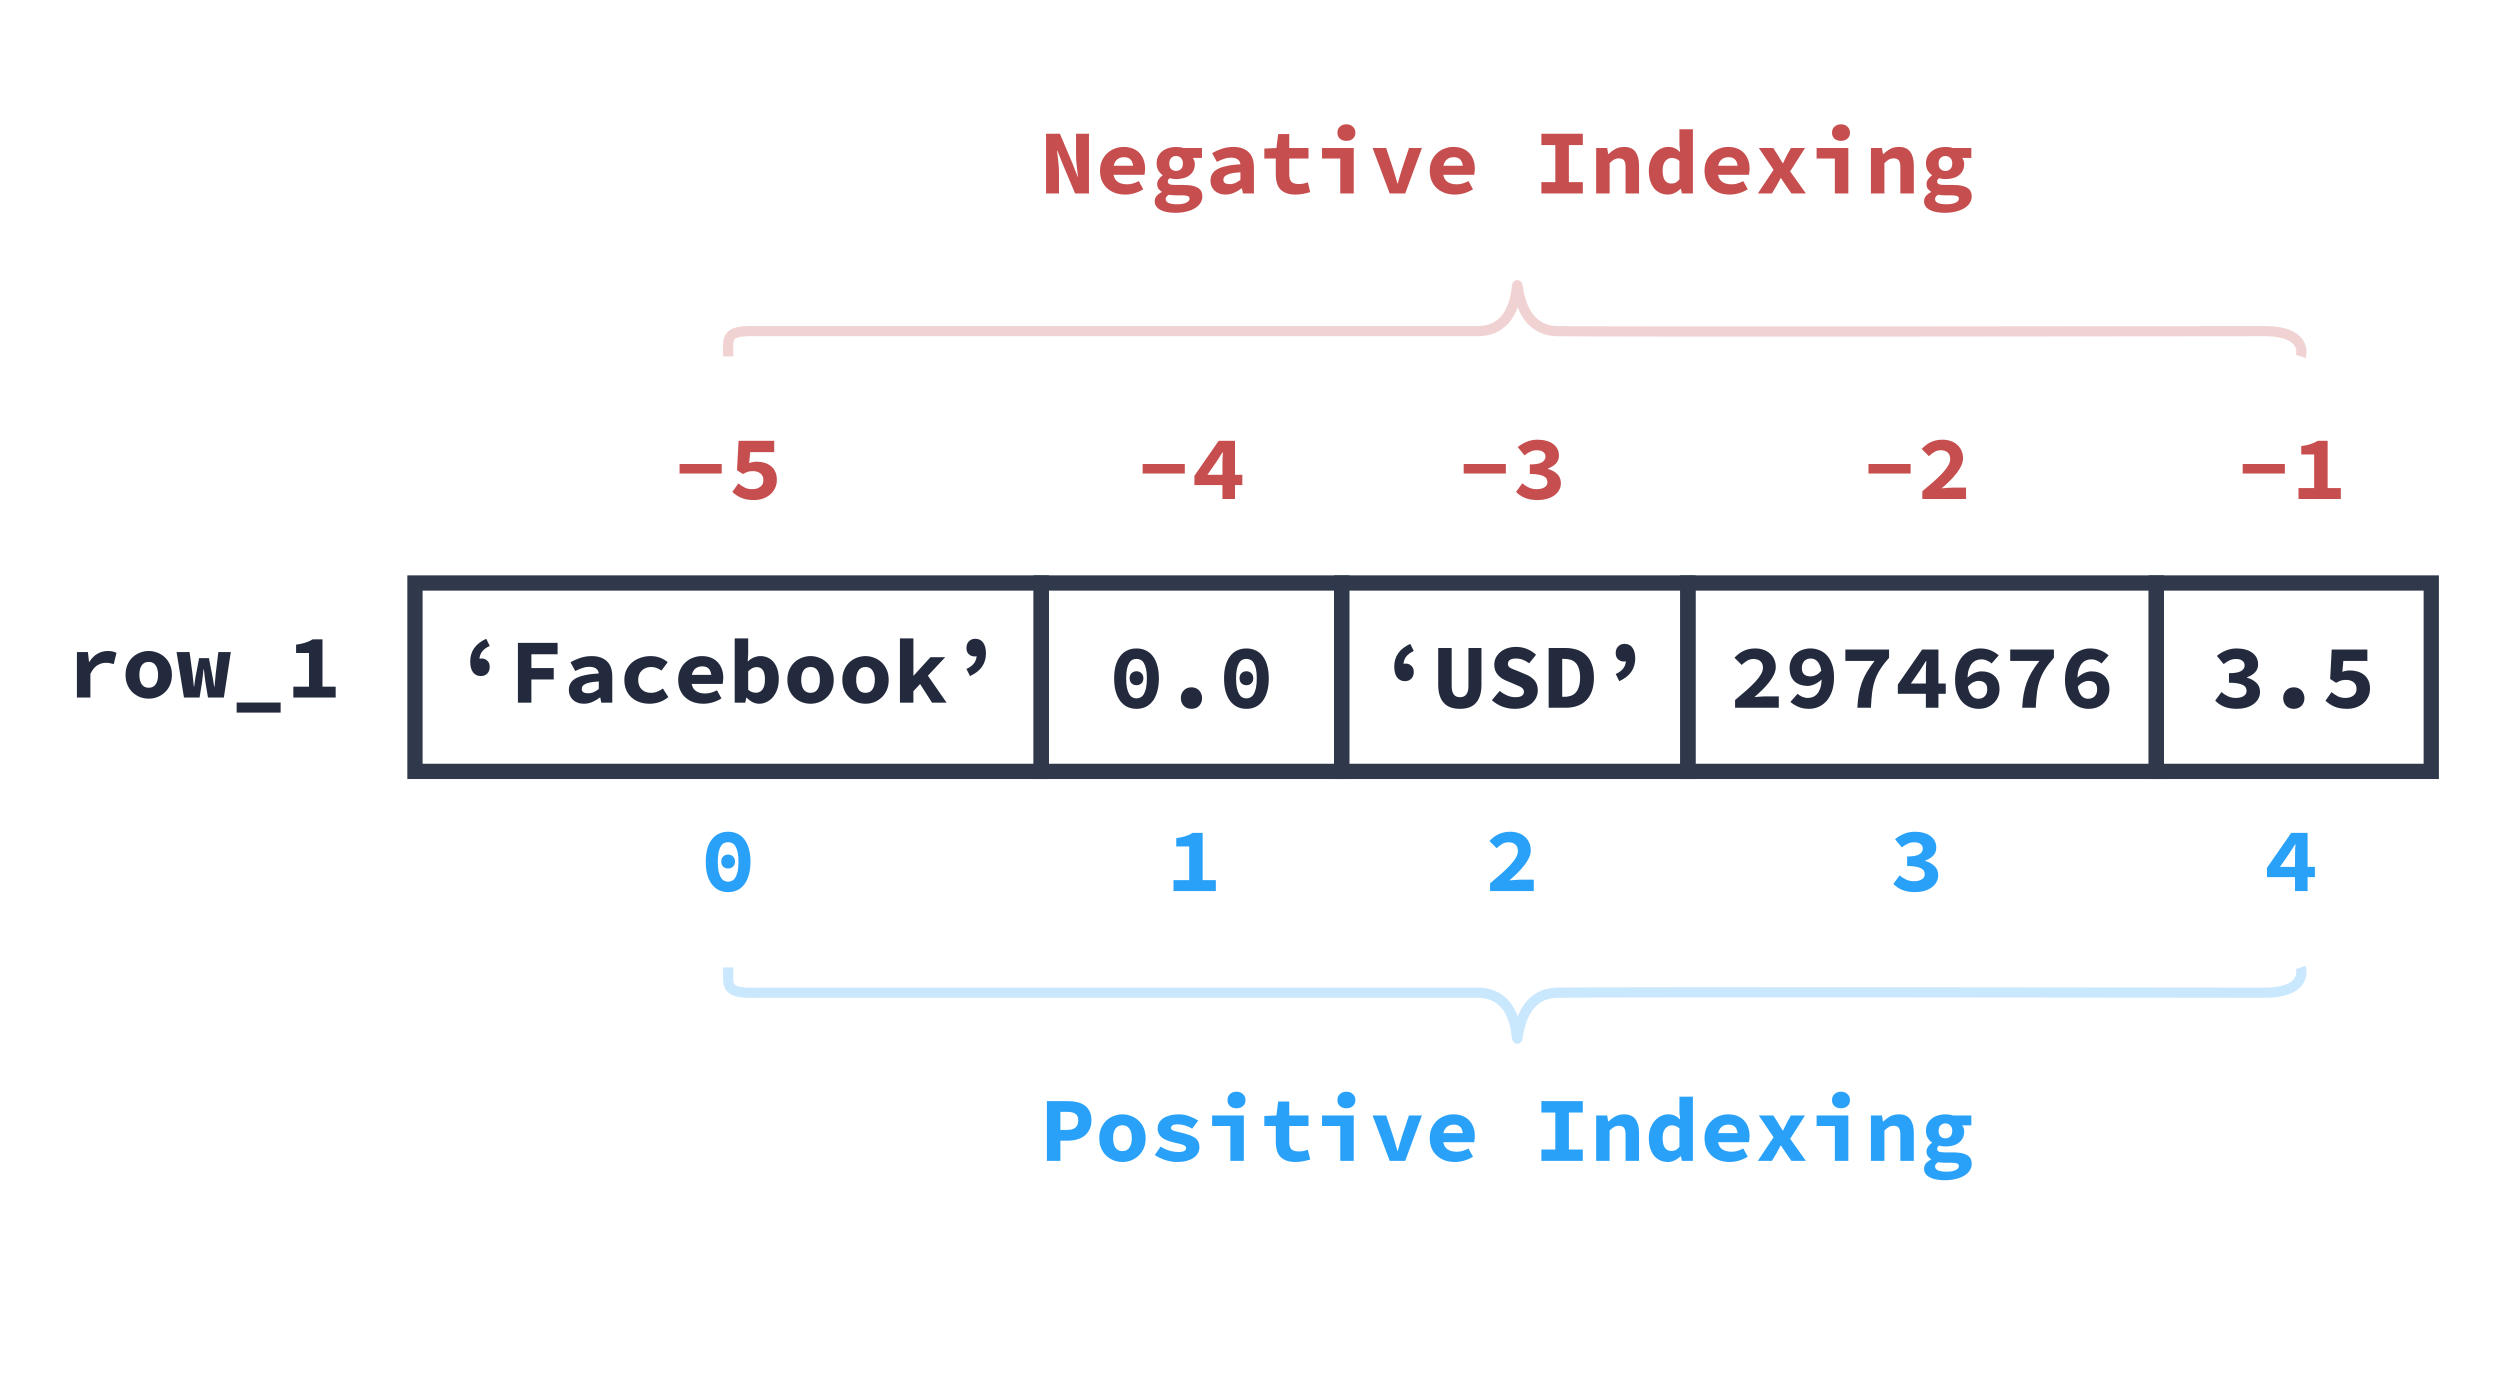 <svg width="491" height="271" viewBox="0 0 491 271" fill="none" xmlns="http://www.w3.org/2000/svg">
<rect width="491" height="271" fill="white"/>
<path d="M15.106 137V128.072H17.266L17.482 130.016H17.536C17.98 129.284 18.514 128.744 19.138 128.396C19.762 128.036 20.434 127.856 21.154 127.856C21.55 127.856 21.868 127.886 22.108 127.946C22.36 128.006 22.618 128.096 22.882 128.216L22.342 130.43C22.066 130.346 21.814 130.286 21.586 130.25C21.37 130.202 21.094 130.178 20.758 130.178C20.206 130.178 19.66 130.34 19.12 130.664C18.592 130.988 18.136 131.552 17.752 132.356V137H15.106ZM29.21 137.216C28.622 137.216 28.052 137.114 27.5 136.91C26.96 136.694 26.474 136.388 26.043 135.992C25.622 135.596 25.287 135.11 25.035 134.534C24.782 133.946 24.657 133.28 24.657 132.536C24.657 131.792 24.782 131.132 25.035 130.556C25.287 129.968 25.622 129.476 26.043 129.08C26.474 128.684 26.96 128.384 27.5 128.18C28.052 127.964 28.622 127.856 29.21 127.856C29.799 127.856 30.363 127.964 30.902 128.18C31.454 128.384 31.941 128.684 32.361 129.08C32.792 129.476 33.135 129.968 33.386 130.556C33.639 131.132 33.764 131.792 33.764 132.536C33.764 133.28 33.639 133.946 33.386 134.534C33.135 135.11 32.792 135.596 32.361 135.992C31.941 136.388 31.454 136.694 30.902 136.91C30.363 137.114 29.799 137.216 29.21 137.216ZM29.21 135.074C29.823 135.074 30.279 134.846 30.578 134.39C30.89 133.934 31.047 133.316 31.047 132.536C31.047 131.756 30.89 131.138 30.578 130.682C30.279 130.226 29.823 129.998 29.21 129.998C28.599 129.998 28.137 130.226 27.825 130.682C27.524 131.138 27.375 131.756 27.375 132.536C27.375 133.316 27.524 133.934 27.825 134.39C28.137 134.846 28.599 135.074 29.21 135.074ZM36.133 137L34.675 128.072H37.231L37.789 132.212C37.849 132.656 37.898 133.094 37.934 133.526C37.969 133.958 38.017 134.402 38.078 134.858H38.132C38.191 134.402 38.252 133.952 38.312 133.508C38.371 133.064 38.45 132.632 38.545 132.212L39.103 129.26H41.029L41.605 132.212C41.702 132.656 41.785 133.094 41.858 133.526C41.929 133.958 41.995 134.402 42.056 134.858H42.127C42.188 134.402 42.23 133.958 42.254 133.526C42.289 133.094 42.331 132.656 42.38 132.212L42.883 128.072H45.331L43.964 137H40.849L40.364 134.102C40.303 133.718 40.249 133.31 40.202 132.878C40.154 132.446 40.099 131.972 40.039 131.456H39.968C39.931 131.84 39.889 132.236 39.842 132.644C39.794 133.052 39.733 133.538 39.661 134.102L39.194 137H36.133ZM46.477 139.952V137.972H55.117V139.952H46.477ZM57.611 137V134.858H60.69V128.252H58.151V126.614C58.535 126.554 58.877 126.494 59.178 126.434C59.489 126.362 59.772 126.284 60.023 126.2C60.276 126.116 60.51 126.026 60.725 125.93C60.953 125.822 61.175 125.702 61.392 125.57H63.336V134.858H65.927V137H57.611Z" fill="#232A3D"/>
<path d="M205.61 228V216.264H209.768C210.404 216.264 210.998 216.33 211.55 216.462C212.114 216.582 212.6 216.792 213.008 217.092C213.428 217.38 213.758 217.77 213.998 218.262C214.238 218.742 214.358 219.336 214.358 220.044C214.358 220.728 214.232 221.322 213.98 221.826C213.74 222.33 213.41 222.744 212.99 223.068C212.57 223.392 212.084 223.632 211.532 223.788C210.98 223.944 210.392 224.022 209.768 224.022H208.256V228H205.61ZM208.256 221.916H209.606C211.046 221.916 211.766 221.292 211.766 220.044C211.766 219.432 211.58 219 211.208 218.748C210.848 218.496 210.314 218.37 209.606 218.37H208.256V221.916ZM220.453 228.216C219.865 228.216 219.295 228.114 218.743 227.91C218.203 227.694 217.717 227.388 217.285 226.992C216.865 226.596 216.529 226.11 216.277 225.534C216.025 224.946 215.899 224.28 215.899 223.536C215.899 222.792 216.025 222.132 216.277 221.556C216.529 220.968 216.865 220.476 217.285 220.08C217.717 219.684 218.203 219.384 218.743 219.18C219.295 218.964 219.865 218.856 220.453 218.856C221.041 218.856 221.605 218.964 222.145 219.18C222.697 219.384 223.183 219.684 223.603 220.08C224.035 220.476 224.377 220.968 224.629 221.556C224.881 222.132 225.007 222.792 225.007 223.536C225.007 224.28 224.881 224.946 224.629 225.534C224.377 226.11 224.035 226.596 223.603 226.992C223.183 227.388 222.697 227.694 222.145 227.91C221.605 228.114 221.041 228.216 220.453 228.216ZM220.453 226.074C221.065 226.074 221.521 225.846 221.821 225.39C222.133 224.934 222.289 224.316 222.289 223.536C222.289 222.756 222.133 222.138 221.821 221.682C221.521 221.226 221.065 220.998 220.453 220.998C219.841 220.998 219.379 221.226 219.067 221.682C218.767 222.138 218.617 222.756 218.617 223.536C218.617 224.316 218.767 224.934 219.067 225.39C219.379 225.846 219.841 226.074 220.453 226.074ZM231.174 228.216C230.37 228.216 229.584 228.084 228.816 227.82C228.048 227.556 227.376 227.232 226.8 226.848L227.934 225.192C228.486 225.54 229.062 225.804 229.662 225.984C230.262 226.164 230.886 226.254 231.534 226.254C232.026 226.254 232.386 226.182 232.614 226.038C232.842 225.894 232.956 225.714 232.956 225.498C232.956 225.378 232.92 225.27 232.848 225.174C232.788 225.078 232.674 224.994 232.506 224.922C232.35 224.838 232.128 224.76 231.84 224.688C231.552 224.616 231.192 224.532 230.76 224.436C229.548 224.172 228.678 223.818 228.15 223.374C227.622 222.918 227.358 222.342 227.358 221.646C227.358 221.238 227.454 220.86 227.646 220.512C227.838 220.164 228.108 219.87 228.456 219.63C228.816 219.39 229.248 219.204 229.752 219.072C230.256 218.928 230.826 218.856 231.462 218.856C232.266 218.856 232.992 218.988 233.64 219.252C234.3 219.504 234.864 219.78 235.332 220.08L234.144 221.664C233.688 221.388 233.214 221.178 232.722 221.034C232.23 220.89 231.732 220.818 231.228 220.818C230.808 220.818 230.496 220.884 230.292 221.016C230.088 221.148 229.986 221.316 229.986 221.52C229.986 221.772 230.142 221.952 230.454 222.06C230.766 222.168 231.3 222.306 232.056 222.474C232.74 222.63 233.31 222.798 233.766 222.978C234.222 223.158 234.582 223.362 234.846 223.59C235.11 223.818 235.296 224.076 235.404 224.364C235.512 224.652 235.566 224.976 235.566 225.336C235.566 225.744 235.47 226.122 235.278 226.47C235.086 226.818 234.804 227.124 234.432 227.388C234.072 227.64 233.616 227.844 233.064 228C232.524 228.144 231.894 228.216 231.174 228.216ZM241.643 228V221.142H238.061V219.072H244.289V228H241.643ZM242.849 217.668C242.333 217.668 241.907 217.524 241.571 217.236C241.247 216.948 241.085 216.558 241.085 216.066C241.085 215.574 241.247 215.178 241.571 214.878C241.907 214.566 242.333 214.41 242.849 214.41C243.365 214.41 243.785 214.566 244.109 214.878C244.445 215.178 244.613 215.574 244.613 216.066C244.613 216.558 244.445 216.948 244.109 217.236C243.785 217.524 243.365 217.668 242.849 217.668ZM254.416 228.216C253.708 228.216 253.108 228.12 252.616 227.928C252.124 227.736 251.722 227.472 251.41 227.136C251.11 226.788 250.894 226.374 250.762 225.894C250.63 225.414 250.564 224.88 250.564 224.292V221.142H248.314V219.18L250.69 219.072L251.032 216.336H253.21V219.072H256.99V221.142H253.21V224.274C253.21 224.958 253.36 225.444 253.66 225.732C253.96 226.008 254.44 226.146 255.1 226.146C255.436 226.146 255.742 226.116 256.018 226.056C256.306 225.996 256.588 225.918 256.864 225.822L257.332 227.73C256.936 227.85 256.498 227.958 256.018 228.054C255.55 228.162 255.016 228.216 254.416 228.216ZM263.229 228V221.142H259.647V219.072H265.875V228H263.229ZM264.435 217.668C263.919 217.668 263.493 217.524 263.157 217.236C262.833 216.948 262.671 216.558 262.671 216.066C262.671 215.574 262.833 215.178 263.157 214.878C263.493 214.566 263.919 214.41 264.435 214.41C264.951 214.41 265.371 214.566 265.695 214.878C266.031 215.178 266.199 215.574 266.199 216.066C266.199 216.558 266.031 216.948 265.695 217.236C265.371 217.524 264.951 217.668 264.435 217.668ZM272.942 228L269.576 219.072H272.24L273.644 223.284C273.788 223.74 273.926 224.196 274.058 224.652C274.19 225.108 274.322 225.57 274.454 226.038H274.526C274.658 225.57 274.784 225.108 274.904 224.652C275.036 224.196 275.174 223.74 275.318 223.284L276.722 219.072H279.26L275.984 228H272.942ZM285.751 228.216C285.055 228.216 284.401 228.114 283.789 227.91C283.189 227.694 282.667 227.388 282.223 226.992C281.779 226.596 281.431 226.11 281.179 225.534C280.927 224.946 280.801 224.28 280.801 223.536C280.801 222.804 280.927 222.15 281.179 221.574C281.443 220.986 281.791 220.494 282.223 220.098C282.655 219.69 283.147 219.384 283.699 219.18C284.263 218.964 284.845 218.856 285.445 218.856C286.129 218.856 286.735 218.964 287.263 219.18C287.791 219.396 288.229 219.696 288.577 220.08C288.937 220.464 289.207 220.92 289.387 221.448C289.567 221.964 289.657 222.528 289.657 223.14C289.657 223.38 289.639 223.614 289.603 223.842C289.579 224.058 289.555 224.22 289.531 224.328H283.447C283.579 224.976 283.873 225.45 284.329 225.75C284.785 226.05 285.379 226.2 286.111 226.2C286.519 226.2 286.903 226.146 287.263 226.038C287.635 225.93 288.019 225.774 288.415 225.57L289.297 227.172C288.781 227.496 288.211 227.754 287.587 227.946C286.963 228.126 286.351 228.216 285.751 228.216ZM285.535 220.872C285.007 220.872 284.563 221.01 284.203 221.286C283.855 221.562 283.615 221.982 283.483 222.546H287.299C287.167 221.43 286.579 220.872 285.535 220.872ZM302.728 228V225.768H305.464V218.496H302.728V216.264H310.864V218.496H308.128V225.768H310.864V228H302.728ZM313.485 228V219.072H315.645L315.843 220.26H315.915C316.299 219.876 316.737 219.546 317.229 219.27C317.733 218.994 318.321 218.856 318.993 218.856C320.001 218.856 320.739 219.18 321.207 219.828C321.675 220.476 321.909 221.364 321.909 222.492V228H319.263V222.834C319.263 222.234 319.167 221.796 318.975 221.52C318.783 221.244 318.441 221.106 317.949 221.106C317.589 221.106 317.271 221.184 316.995 221.34C316.731 221.496 316.443 221.73 316.131 222.042V228H313.485ZM327.59 228.216C327.026 228.216 326.51 228.108 326.042 227.892C325.586 227.676 325.19 227.37 324.854 226.974C324.53 226.566 324.278 226.074 324.098 225.498C323.918 224.922 323.828 224.268 323.828 223.536C323.828 222.804 323.936 222.15 324.152 221.574C324.368 220.998 324.65 220.512 324.998 220.116C325.358 219.708 325.766 219.396 326.222 219.18C326.678 218.964 327.152 218.856 327.644 218.856C328.148 218.856 328.574 218.94 328.922 219.108C329.27 219.264 329.594 219.498 329.894 219.81H329.966L329.84 218.424V215.382H332.486V228H330.326L330.128 227.082H330.074C329.738 227.406 329.354 227.676 328.922 227.892C328.49 228.108 328.046 228.216 327.59 228.216ZM328.274 226.056C328.574 226.056 328.85 225.996 329.102 225.876C329.354 225.744 329.6 225.528 329.84 225.228V221.61C329.6 221.394 329.354 221.244 329.102 221.16C328.862 221.064 328.61 221.016 328.346 221.016C327.854 221.016 327.428 221.22 327.068 221.628C326.72 222.036 326.546 222.66 326.546 223.5C326.546 224.388 326.696 225.036 326.996 225.444C327.296 225.852 327.722 226.056 328.274 226.056ZM339.715 228.216C339.019 228.216 338.365 228.114 337.753 227.91C337.153 227.694 336.631 227.388 336.187 226.992C335.743 226.596 335.395 226.11 335.143 225.534C334.891 224.946 334.765 224.28 334.765 223.536C334.765 222.804 334.891 222.15 335.143 221.574C335.407 220.986 335.755 220.494 336.187 220.098C336.619 219.69 337.111 219.384 337.663 219.18C338.227 218.964 338.809 218.856 339.409 218.856C340.093 218.856 340.699 218.964 341.227 219.18C341.755 219.396 342.193 219.696 342.541 220.08C342.901 220.464 343.171 220.92 343.351 221.448C343.531 221.964 343.621 222.528 343.621 223.14C343.621 223.38 343.603 223.614 343.567 223.842C343.543 224.058 343.519 224.22 343.495 224.328H337.411C337.543 224.976 337.837 225.45 338.293 225.75C338.749 226.05 339.343 226.2 340.075 226.2C340.483 226.2 340.867 226.146 341.227 226.038C341.599 225.93 341.983 225.774 342.379 225.57L343.261 227.172C342.745 227.496 342.175 227.754 341.551 227.946C340.927 228.126 340.315 228.216 339.715 228.216ZM339.499 220.872C338.971 220.872 338.527 221.01 338.167 221.286C337.819 221.562 337.579 221.982 337.447 222.546H341.263C341.131 221.43 340.543 220.872 339.499 220.872ZM345.234 228L348.33 223.356L345.432 219.072H348.276L349.194 220.512C349.326 220.764 349.476 221.022 349.644 221.286C349.812 221.538 349.974 221.79 350.13 222.042H350.202C350.322 221.79 350.442 221.532 350.562 221.268C350.694 221.004 350.82 220.752 350.94 220.512L351.732 219.072H354.504L351.588 223.662L354.684 228H351.84L350.814 226.524C350.646 226.272 350.472 226.014 350.292 225.75C350.124 225.486 349.956 225.228 349.788 224.976H349.716C349.584 225.228 349.446 225.486 349.302 225.75C349.158 226.002 349.02 226.26 348.888 226.524L348.006 228H345.234ZM360.365 228V221.142H356.783V219.072H363.011V228H360.365ZM361.571 217.668C361.055 217.668 360.629 217.524 360.293 217.236C359.969 216.948 359.807 216.558 359.807 216.066C359.807 215.574 359.969 215.178 360.293 214.878C360.629 214.566 361.055 214.41 361.571 214.41C362.087 214.41 362.507 214.566 362.831 214.878C363.167 215.178 363.335 215.574 363.335 216.066C363.335 216.558 363.167 216.948 362.831 217.236C362.507 217.524 362.087 217.668 361.571 217.668ZM367.45 228V219.072H369.61L369.808 220.26H369.88C370.264 219.876 370.702 219.546 371.194 219.27C371.698 218.994 372.286 218.856 372.958 218.856C373.966 218.856 374.704 219.18 375.172 219.828C375.64 220.476 375.874 221.364 375.874 222.492V228H373.228V222.834C373.228 222.234 373.132 221.796 372.94 221.52C372.748 221.244 372.406 221.106 371.914 221.106C371.554 221.106 371.236 221.184 370.96 221.34C370.696 221.496 370.408 221.73 370.096 222.042V228H367.45ZM381.933 231.798C381.357 231.798 380.817 231.75 380.313 231.654C379.821 231.57 379.395 231.432 379.035 231.24C378.675 231.06 378.393 230.826 378.189 230.538C377.985 230.25 377.883 229.908 377.883 229.512C377.883 228.78 378.345 228.186 379.269 227.73V227.658C379.017 227.502 378.801 227.304 378.621 227.064C378.453 226.824 378.369 226.512 378.369 226.128C378.369 225.828 378.465 225.528 378.657 225.228C378.861 224.928 379.119 224.67 379.431 224.454V224.382C379.107 224.166 378.831 223.866 378.603 223.482C378.375 223.086 378.261 222.624 378.261 222.096C378.261 221.556 378.363 221.088 378.567 220.692C378.783 220.284 379.065 219.948 379.413 219.684C379.761 219.408 380.163 219.204 380.619 219.072C381.087 218.928 381.573 218.856 382.077 218.856C382.629 218.856 383.121 218.928 383.553 219.072H387.171V221.016H385.371C385.467 221.148 385.557 221.322 385.641 221.538C385.725 221.742 385.767 221.958 385.767 222.186C385.767 222.702 385.671 223.146 385.479 223.518C385.287 223.89 385.023 224.202 384.687 224.454C384.363 224.694 383.973 224.874 383.517 224.994C383.073 225.114 382.593 225.174 382.077 225.174C381.693 225.174 381.285 225.114 380.853 224.994C380.721 225.09 380.619 225.186 380.547 225.282C380.487 225.378 380.457 225.504 380.457 225.66C380.457 225.9 380.577 226.074 380.817 226.182C381.057 226.278 381.441 226.326 381.969 226.326H383.625C384.801 226.326 385.695 226.5 386.307 226.848C386.931 227.196 387.243 227.772 387.243 228.576C387.243 229.044 387.117 229.476 386.865 229.872C386.613 230.268 386.259 230.604 385.803 230.88C385.347 231.168 384.789 231.39 384.129 231.546C383.469 231.714 382.737 231.798 381.933 231.798ZM382.077 223.572C382.449 223.572 382.767 223.452 383.031 223.212C383.295 222.96 383.427 222.588 383.427 222.096C383.427 221.628 383.295 221.268 383.031 221.016C382.767 220.764 382.449 220.638 382.077 220.638C381.705 220.638 381.387 220.764 381.123 221.016C380.871 221.268 380.745 221.628 380.745 222.096C380.745 222.588 380.871 222.96 381.123 223.212C381.387 223.452 381.705 223.572 382.077 223.572ZM382.311 230.124C383.031 230.124 383.613 230.022 384.057 229.818C384.501 229.614 384.723 229.356 384.723 229.044C384.723 228.756 384.591 228.57 384.327 228.486C384.063 228.402 383.673 228.36 383.157 228.36H382.041C381.717 228.36 381.447 228.348 381.231 228.324C381.027 228.312 380.841 228.282 380.673 228.234C380.445 228.378 380.283 228.516 380.187 228.648C380.091 228.792 380.043 228.948 380.043 229.116C380.043 229.452 380.241 229.704 380.637 229.872C381.045 230.04 381.603 230.124 382.311 230.124Z" fill="#29A1F8"/>
<path d="M205.448 38V26.264H208.166L210.632 32.096L211.64 34.688H211.712C211.652 34.064 211.574 33.374 211.478 32.618C211.382 31.85 211.334 31.118 211.334 30.422V26.264H213.872V38H211.154L208.688 32.15L207.68 29.594H207.608C207.668 30.242 207.746 30.938 207.842 31.682C207.938 32.426 207.986 33.146 207.986 33.842V38H205.448ZM220.993 38.216C220.297 38.216 219.643 38.114 219.031 37.91C218.431 37.694 217.909 37.388 217.465 36.992C217.021 36.596 216.673 36.11 216.421 35.534C216.169 34.946 216.043 34.28 216.043 33.536C216.043 32.804 216.169 32.15 216.421 31.574C216.685 30.986 217.033 30.494 217.465 30.098C217.897 29.69 218.389 29.384 218.941 29.18C219.505 28.964 220.087 28.856 220.687 28.856C221.371 28.856 221.977 28.964 222.505 29.18C223.033 29.396 223.471 29.696 223.819 30.08C224.179 30.464 224.449 30.92 224.629 31.448C224.809 31.964 224.899 32.528 224.899 33.14C224.899 33.38 224.881 33.614 224.845 33.842C224.821 34.058 224.797 34.22 224.773 34.328H218.689C218.821 34.976 219.115 35.45 219.571 35.75C220.027 36.05 220.621 36.2 221.353 36.2C221.761 36.2 222.145 36.146 222.505 36.038C222.877 35.93 223.261 35.774 223.657 35.57L224.539 37.172C224.023 37.496 223.453 37.754 222.829 37.946C222.205 38.126 221.593 38.216 220.993 38.216ZM220.777 30.872C220.249 30.872 219.805 31.01 219.445 31.286C219.097 31.562 218.857 31.982 218.725 32.546H222.541C222.409 31.43 221.821 30.872 220.777 30.872ZM230.832 41.798C230.256 41.798 229.716 41.75 229.212 41.654C228.72 41.57 228.294 41.432 227.934 41.24C227.574 41.06 227.292 40.826 227.088 40.538C226.884 40.25 226.782 39.908 226.782 39.512C226.782 38.78 227.244 38.186 228.168 37.73V37.658C227.916 37.502 227.7 37.304 227.52 37.064C227.352 36.824 227.268 36.512 227.268 36.128C227.268 35.828 227.364 35.528 227.556 35.228C227.76 34.928 228.018 34.67 228.33 34.454V34.382C228.006 34.166 227.73 33.866 227.502 33.482C227.274 33.086 227.16 32.624 227.16 32.096C227.16 31.556 227.262 31.088 227.466 30.692C227.682 30.284 227.964 29.948 228.312 29.684C228.66 29.408 229.062 29.204 229.518 29.072C229.986 28.928 230.472 28.856 230.976 28.856C231.528 28.856 232.02 28.928 232.452 29.072H236.07V31.016H234.27C234.366 31.148 234.456 31.322 234.54 31.538C234.624 31.742 234.666 31.958 234.666 32.186C234.666 32.702 234.57 33.146 234.378 33.518C234.186 33.89 233.922 34.202 233.586 34.454C233.262 34.694 232.872 34.874 232.416 34.994C231.972 35.114 231.492 35.174 230.976 35.174C230.592 35.174 230.184 35.114 229.752 34.994C229.62 35.09 229.518 35.186 229.446 35.282C229.386 35.378 229.356 35.504 229.356 35.66C229.356 35.9 229.476 36.074 229.716 36.182C229.956 36.278 230.34 36.326 230.868 36.326H232.524C233.7 36.326 234.594 36.5 235.206 36.848C235.83 37.196 236.142 37.772 236.142 38.576C236.142 39.044 236.016 39.476 235.764 39.872C235.512 40.268 235.158 40.604 234.702 40.88C234.246 41.168 233.688 41.39 233.028 41.546C232.368 41.714 231.636 41.798 230.832 41.798ZM230.976 33.572C231.348 33.572 231.666 33.452 231.93 33.212C232.194 32.96 232.326 32.588 232.326 32.096C232.326 31.628 232.194 31.268 231.93 31.016C231.666 30.764 231.348 30.638 230.976 30.638C230.604 30.638 230.286 30.764 230.022 31.016C229.77 31.268 229.644 31.628 229.644 32.096C229.644 32.588 229.77 32.96 230.022 33.212C230.286 33.452 230.604 33.572 230.976 33.572ZM231.21 40.124C231.93 40.124 232.512 40.022 232.956 39.818C233.4 39.614 233.622 39.356 233.622 39.044C233.622 38.756 233.49 38.57 233.226 38.486C232.962 38.402 232.572 38.36 232.056 38.36H230.94C230.616 38.36 230.346 38.348 230.13 38.324C229.926 38.312 229.74 38.282 229.572 38.234C229.344 38.378 229.182 38.516 229.086 38.648C228.99 38.792 228.942 38.948 228.942 39.116C228.942 39.452 229.14 39.704 229.536 39.872C229.944 40.04 230.502 40.124 231.21 40.124ZM240.671 38.216C240.215 38.216 239.807 38.144 239.447 38C239.087 37.868 238.781 37.682 238.529 37.442C238.277 37.19 238.079 36.902 237.935 36.578C237.803 36.254 237.737 35.9 237.737 35.516C237.737 35.012 237.845 34.574 238.061 34.202C238.277 33.818 238.619 33.494 239.087 33.23C239.567 32.966 240.179 32.756 240.923 32.6C241.667 32.432 242.567 32.318 243.623 32.258C243.575 31.85 243.395 31.532 243.083 31.304C242.783 31.076 242.327 30.962 241.715 30.962C241.283 30.962 240.845 31.04 240.401 31.196C239.969 31.34 239.501 31.538 238.997 31.79L238.061 30.062C238.673 29.714 239.327 29.426 240.023 29.198C240.731 28.97 241.469 28.856 242.237 28.856C243.485 28.856 244.469 29.186 245.189 29.846C245.909 30.506 246.269 31.52 246.269 32.888V38H244.109L243.911 36.992H243.839C243.383 37.34 242.885 37.634 242.345 37.874C241.805 38.102 241.247 38.216 240.671 38.216ZM241.517 36.164C241.913 36.164 242.285 36.086 242.633 35.93C242.981 35.762 243.311 35.558 243.623 35.318V33.842C242.963 33.878 242.417 33.938 241.985 34.022C241.553 34.106 241.211 34.214 240.959 34.346C240.707 34.466 240.527 34.61 240.419 34.778C240.323 34.946 240.275 35.126 240.275 35.318C240.275 35.606 240.383 35.822 240.599 35.966C240.827 36.098 241.133 36.164 241.517 36.164ZM254.416 38.216C253.708 38.216 253.108 38.12 252.616 37.928C252.124 37.736 251.722 37.472 251.41 37.136C251.11 36.788 250.894 36.374 250.762 35.894C250.63 35.414 250.564 34.88 250.564 34.292V31.142H248.314V29.18L250.69 29.072L251.032 26.336H253.21V29.072H256.99V31.142H253.21V34.274C253.21 34.958 253.36 35.444 253.66 35.732C253.96 36.008 254.44 36.146 255.1 36.146C255.436 36.146 255.742 36.116 256.018 36.056C256.306 35.996 256.588 35.918 256.864 35.822L257.332 37.73C256.936 37.85 256.498 37.958 256.018 38.054C255.55 38.162 255.016 38.216 254.416 38.216ZM263.229 38V31.142H259.647V29.072H265.875V38H263.229ZM264.435 27.668C263.919 27.668 263.493 27.524 263.157 27.236C262.833 26.948 262.671 26.558 262.671 26.066C262.671 25.574 262.833 25.178 263.157 24.878C263.493 24.566 263.919 24.41 264.435 24.41C264.951 24.41 265.371 24.566 265.695 24.878C266.031 25.178 266.199 25.574 266.199 26.066C266.199 26.558 266.031 26.948 265.695 27.236C265.371 27.524 264.951 27.668 264.435 27.668ZM272.942 38L269.576 29.072H272.24L273.644 33.284C273.788 33.74 273.926 34.196 274.058 34.652C274.19 35.108 274.322 35.57 274.454 36.038H274.526C274.658 35.57 274.784 35.108 274.904 34.652C275.036 34.196 275.174 33.74 275.318 33.284L276.722 29.072H279.26L275.984 38H272.942ZM285.751 38.216C285.055 38.216 284.401 38.114 283.789 37.91C283.189 37.694 282.667 37.388 282.223 36.992C281.779 36.596 281.431 36.11 281.179 35.534C280.927 34.946 280.801 34.28 280.801 33.536C280.801 32.804 280.927 32.15 281.179 31.574C281.443 30.986 281.791 30.494 282.223 30.098C282.655 29.69 283.147 29.384 283.699 29.18C284.263 28.964 284.845 28.856 285.445 28.856C286.129 28.856 286.735 28.964 287.263 29.18C287.791 29.396 288.229 29.696 288.577 30.08C288.937 30.464 289.207 30.92 289.387 31.448C289.567 31.964 289.657 32.528 289.657 33.14C289.657 33.38 289.639 33.614 289.603 33.842C289.579 34.058 289.555 34.22 289.531 34.328H283.447C283.579 34.976 283.873 35.45 284.329 35.75C284.785 36.05 285.379 36.2 286.111 36.2C286.519 36.2 286.903 36.146 287.263 36.038C287.635 35.93 288.019 35.774 288.415 35.57L289.297 37.172C288.781 37.496 288.211 37.754 287.587 37.946C286.963 38.126 286.351 38.216 285.751 38.216ZM285.535 30.872C285.007 30.872 284.563 31.01 284.203 31.286C283.855 31.562 283.615 31.982 283.483 32.546H287.299C287.167 31.43 286.579 30.872 285.535 30.872ZM302.728 38V35.768H305.464V28.496H302.728V26.264H310.864V28.496H308.128V35.768H310.864V38H302.728ZM313.485 38V29.072H315.645L315.843 30.26H315.915C316.299 29.876 316.737 29.546 317.229 29.27C317.733 28.994 318.321 28.856 318.993 28.856C320.001 28.856 320.739 29.18 321.207 29.828C321.675 30.476 321.909 31.364 321.909 32.492V38H319.263V32.834C319.263 32.234 319.167 31.796 318.975 31.52C318.783 31.244 318.441 31.106 317.949 31.106C317.589 31.106 317.271 31.184 316.995 31.34C316.731 31.496 316.443 31.73 316.131 32.042V38H313.485ZM327.59 38.216C327.026 38.216 326.51 38.108 326.042 37.892C325.586 37.676 325.19 37.37 324.854 36.974C324.53 36.566 324.278 36.074 324.098 35.498C323.918 34.922 323.828 34.268 323.828 33.536C323.828 32.804 323.936 32.15 324.152 31.574C324.368 30.998 324.65 30.512 324.998 30.116C325.358 29.708 325.766 29.396 326.222 29.18C326.678 28.964 327.152 28.856 327.644 28.856C328.148 28.856 328.574 28.94 328.922 29.108C329.27 29.264 329.594 29.498 329.894 29.81H329.966L329.84 28.424V25.382H332.486V38H330.326L330.128 37.082H330.074C329.738 37.406 329.354 37.676 328.922 37.892C328.49 38.108 328.046 38.216 327.59 38.216ZM328.274 36.056C328.574 36.056 328.85 35.996 329.102 35.876C329.354 35.744 329.6 35.528 329.84 35.228V31.61C329.6 31.394 329.354 31.244 329.102 31.16C328.862 31.064 328.61 31.016 328.346 31.016C327.854 31.016 327.428 31.22 327.068 31.628C326.72 32.036 326.546 32.66 326.546 33.5C326.546 34.388 326.696 35.036 326.996 35.444C327.296 35.852 327.722 36.056 328.274 36.056ZM339.715 38.216C339.019 38.216 338.365 38.114 337.753 37.91C337.153 37.694 336.631 37.388 336.187 36.992C335.743 36.596 335.395 36.11 335.143 35.534C334.891 34.946 334.765 34.28 334.765 33.536C334.765 32.804 334.891 32.15 335.143 31.574C335.407 30.986 335.755 30.494 336.187 30.098C336.619 29.69 337.111 29.384 337.663 29.18C338.227 28.964 338.809 28.856 339.409 28.856C340.093 28.856 340.699 28.964 341.227 29.18C341.755 29.396 342.193 29.696 342.541 30.08C342.901 30.464 343.171 30.92 343.351 31.448C343.531 31.964 343.621 32.528 343.621 33.14C343.621 33.38 343.603 33.614 343.567 33.842C343.543 34.058 343.519 34.22 343.495 34.328H337.411C337.543 34.976 337.837 35.45 338.293 35.75C338.749 36.05 339.343 36.2 340.075 36.2C340.483 36.2 340.867 36.146 341.227 36.038C341.599 35.93 341.983 35.774 342.379 35.57L343.261 37.172C342.745 37.496 342.175 37.754 341.551 37.946C340.927 38.126 340.315 38.216 339.715 38.216ZM339.499 30.872C338.971 30.872 338.527 31.01 338.167 31.286C337.819 31.562 337.579 31.982 337.447 32.546H341.263C341.131 31.43 340.543 30.872 339.499 30.872ZM345.234 38L348.33 33.356L345.432 29.072H348.276L349.194 30.512C349.326 30.764 349.476 31.022 349.644 31.286C349.812 31.538 349.974 31.79 350.13 32.042H350.202C350.322 31.79 350.442 31.532 350.562 31.268C350.694 31.004 350.82 30.752 350.94 30.512L351.732 29.072H354.504L351.588 33.662L354.684 38H351.84L350.814 36.524C350.646 36.272 350.472 36.014 350.292 35.75C350.124 35.486 349.956 35.228 349.788 34.976H349.716C349.584 35.228 349.446 35.486 349.302 35.75C349.158 36.002 349.02 36.26 348.888 36.524L348.006 38H345.234ZM360.365 38V31.142H356.783V29.072H363.011V38H360.365ZM361.571 27.668C361.055 27.668 360.629 27.524 360.293 27.236C359.969 26.948 359.807 26.558 359.807 26.066C359.807 25.574 359.969 25.178 360.293 24.878C360.629 24.566 361.055 24.41 361.571 24.41C362.087 24.41 362.507 24.566 362.831 24.878C363.167 25.178 363.335 25.574 363.335 26.066C363.335 26.558 363.167 26.948 362.831 27.236C362.507 27.524 362.087 27.668 361.571 27.668ZM367.45 38V29.072H369.61L369.808 30.26H369.88C370.264 29.876 370.702 29.546 371.194 29.27C371.698 28.994 372.286 28.856 372.958 28.856C373.966 28.856 374.704 29.18 375.172 29.828C375.64 30.476 375.874 31.364 375.874 32.492V38H373.228V32.834C373.228 32.234 373.132 31.796 372.94 31.52C372.748 31.244 372.406 31.106 371.914 31.106C371.554 31.106 371.236 31.184 370.96 31.34C370.696 31.496 370.408 31.73 370.096 32.042V38H367.45ZM381.933 41.798C381.357 41.798 380.817 41.75 380.313 41.654C379.821 41.57 379.395 41.432 379.035 41.24C378.675 41.06 378.393 40.826 378.189 40.538C377.985 40.25 377.883 39.908 377.883 39.512C377.883 38.78 378.345 38.186 379.269 37.73V37.658C379.017 37.502 378.801 37.304 378.621 37.064C378.453 36.824 378.369 36.512 378.369 36.128C378.369 35.828 378.465 35.528 378.657 35.228C378.861 34.928 379.119 34.67 379.431 34.454V34.382C379.107 34.166 378.831 33.866 378.603 33.482C378.375 33.086 378.261 32.624 378.261 32.096C378.261 31.556 378.363 31.088 378.567 30.692C378.783 30.284 379.065 29.948 379.413 29.684C379.761 29.408 380.163 29.204 380.619 29.072C381.087 28.928 381.573 28.856 382.077 28.856C382.629 28.856 383.121 28.928 383.553 29.072H387.171V31.016H385.371C385.467 31.148 385.557 31.322 385.641 31.538C385.725 31.742 385.767 31.958 385.767 32.186C385.767 32.702 385.671 33.146 385.479 33.518C385.287 33.89 385.023 34.202 384.687 34.454C384.363 34.694 383.973 34.874 383.517 34.994C383.073 35.114 382.593 35.174 382.077 35.174C381.693 35.174 381.285 35.114 380.853 34.994C380.721 35.09 380.619 35.186 380.547 35.282C380.487 35.378 380.457 35.504 380.457 35.66C380.457 35.9 380.577 36.074 380.817 36.182C381.057 36.278 381.441 36.326 381.969 36.326H383.625C384.801 36.326 385.695 36.5 386.307 36.848C386.931 37.196 387.243 37.772 387.243 38.576C387.243 39.044 387.117 39.476 386.865 39.872C386.613 40.268 386.259 40.604 385.803 40.88C385.347 41.168 384.789 41.39 384.129 41.546C383.469 41.714 382.737 41.798 381.933 41.798ZM382.077 33.572C382.449 33.572 382.767 33.452 383.031 33.212C383.295 32.96 383.427 32.588 383.427 32.096C383.427 31.628 383.295 31.268 383.031 31.016C382.767 30.764 382.449 30.638 382.077 30.638C381.705 30.638 381.387 30.764 381.123 31.016C380.871 31.268 380.745 31.628 380.745 32.096C380.745 32.588 380.871 32.96 381.123 33.212C381.387 33.452 381.705 33.572 382.077 33.572ZM382.311 40.124C383.031 40.124 383.613 40.022 384.057 39.818C384.501 39.614 384.723 39.356 384.723 39.044C384.723 38.756 384.591 38.57 384.327 38.486C384.063 38.402 383.673 38.36 383.157 38.36H382.041C381.717 38.36 381.447 38.348 381.231 38.324C381.027 38.312 380.841 38.282 380.673 38.234C380.445 38.378 380.283 38.516 380.187 38.648C380.091 38.792 380.043 38.948 380.043 39.116C380.043 39.452 380.241 39.704 380.637 39.872C381.045 40.04 381.603 40.124 382.311 40.124Z" fill="#C74E4E"/>
<path d="M81.5 114.5H204.5V151.5H81.5V114.5Z" stroke="#30394B" stroke-width="3"/>
<path d="M94.453 132.78C93.781 132.78 93.259 132.528 92.887 132.024C92.527 131.52 92.347 130.812 92.347 129.9C92.347 128.916 92.605 128.052 93.121 127.308C93.649 126.552 94.441 125.934 95.497 125.454L96.181 126.858C95.557 127.146 95.077 127.494 94.741 127.902C94.405 128.31 94.213 128.802 94.165 129.378C94.285 129.342 94.411 129.324 94.543 129.324C95.023 129.324 95.413 129.474 95.713 129.774C96.025 130.062 96.181 130.458 96.181 130.962C96.181 131.514 96.019 131.958 95.695 132.294C95.371 132.618 94.957 132.78 94.453 132.78ZM101.718 138V126.264H109.512V128.496H104.364V131.214H108.756V133.446H104.364V138H101.718ZM114.653 138.216C114.197 138.216 113.789 138.144 113.429 138C113.069 137.868 112.763 137.682 112.511 137.442C112.259 137.19 112.061 136.902 111.917 136.578C111.785 136.254 111.719 135.9 111.719 135.516C111.719 135.012 111.827 134.574 112.043 134.202C112.259 133.818 112.601 133.494 113.069 133.23C113.549 132.966 114.161 132.756 114.905 132.6C115.649 132.432 116.549 132.318 117.605 132.258C117.557 131.85 117.377 131.532 117.065 131.304C116.765 131.076 116.309 130.962 115.697 130.962C115.265 130.962 114.827 131.04 114.383 131.196C113.951 131.34 113.483 131.538 112.979 131.79L112.043 130.062C112.655 129.714 113.309 129.426 114.005 129.198C114.713 128.97 115.451 128.856 116.219 128.856C117.467 128.856 118.451 129.186 119.171 129.846C119.891 130.506 120.251 131.52 120.251 132.888V138H118.091L117.893 136.992H117.821C117.365 137.34 116.867 137.634 116.327 137.874C115.787 138.102 115.229 138.216 114.653 138.216ZM115.499 136.164C115.895 136.164 116.267 136.086 116.615 135.93C116.963 135.762 117.293 135.558 117.605 135.318V133.842C116.945 133.878 116.399 133.938 115.967 134.022C115.535 134.106 115.193 134.214 114.941 134.346C114.689 134.466 114.509 134.61 114.401 134.778C114.305 134.946 114.257 135.126 114.257 135.318C114.257 135.606 114.365 135.822 114.581 135.966C114.809 136.098 115.115 136.164 115.499 136.164ZM127.588 138.216C126.88 138.216 126.226 138.114 125.626 137.91C125.026 137.694 124.498 137.388 124.042 136.992C123.598 136.596 123.25 136.11 122.998 135.534C122.746 134.946 122.62 134.28 122.62 133.536C122.62 132.792 122.758 132.132 123.034 131.556C123.322 130.968 123.7 130.476 124.168 130.08C124.648 129.684 125.2 129.384 125.824 129.18C126.448 128.964 127.102 128.856 127.786 128.856C128.494 128.856 129.13 128.97 129.694 129.198C130.27 129.426 130.75 129.714 131.134 130.062L129.91 131.7C129.25 131.232 128.59 130.998 127.93 130.998C127.162 130.998 126.538 131.226 126.058 131.682C125.578 132.138 125.338 132.756 125.338 133.536C125.338 134.316 125.566 134.934 126.022 135.39C126.49 135.846 127.096 136.074 127.84 136.074C128.308 136.074 128.734 135.99 129.118 135.822C129.514 135.654 129.874 135.456 130.198 135.228L131.26 136.902C130.72 137.358 130.126 137.694 129.478 137.91C128.83 138.114 128.2 138.216 127.588 138.216ZM138.147 138.216C137.451 138.216 136.797 138.114 136.185 137.91C135.585 137.694 135.063 137.388 134.619 136.992C134.175 136.596 133.827 136.11 133.575 135.534C133.323 134.946 133.197 134.28 133.197 133.536C133.197 132.804 133.323 132.15 133.575 131.574C133.839 130.986 134.187 130.494 134.619 130.098C135.051 129.69 135.543 129.384 136.095 129.18C136.659 128.964 137.241 128.856 137.841 128.856C138.525 128.856 139.131 128.964 139.659 129.18C140.187 129.396 140.625 129.696 140.973 130.08C141.333 130.464 141.603 130.92 141.783 131.448C141.963 131.964 142.053 132.528 142.053 133.14C142.053 133.38 142.035 133.614 141.999 133.842C141.975 134.058 141.951 134.22 141.927 134.328H135.843C135.975 134.976 136.269 135.45 136.725 135.75C137.181 136.05 137.775 136.2 138.507 136.2C138.915 136.2 139.299 136.146 139.659 136.038C140.031 135.93 140.415 135.774 140.811 135.57L141.693 137.172C141.177 137.496 140.607 137.754 139.983 137.946C139.359 138.126 138.747 138.216 138.147 138.216ZM137.931 130.872C137.403 130.872 136.959 131.01 136.599 131.286C136.251 131.562 136.011 131.982 135.879 132.546H139.695C139.563 131.43 138.975 130.872 137.931 130.872ZM149.084 138.216C148.664 138.216 148.244 138.114 147.824 137.91C147.416 137.706 147.026 137.412 146.654 137.028H146.582L146.366 138H144.296V125.382H146.942V128.478L146.852 129.882H146.906C147.242 129.558 147.626 129.306 148.058 129.126C148.49 128.946 148.922 128.856 149.354 128.856C149.906 128.856 150.404 128.964 150.848 129.18C151.304 129.396 151.682 129.702 151.982 130.098C152.294 130.482 152.534 130.956 152.702 131.52C152.87 132.072 152.954 132.69 152.954 133.374C152.954 134.142 152.846 134.826 152.63 135.426C152.414 136.026 152.126 136.536 151.766 136.956C151.406 137.364 150.992 137.676 150.524 137.892C150.068 138.108 149.588 138.216 149.084 138.216ZM148.49 136.056C148.982 136.056 149.396 135.852 149.732 135.444C150.068 135.024 150.236 134.352 150.236 133.428C150.236 131.82 149.69 131.016 148.598 131.016C148.034 131.016 147.482 131.292 146.942 131.844V135.462C147.194 135.678 147.452 135.834 147.716 135.93C147.992 136.014 148.25 136.056 148.49 136.056ZM159.193 138.216C158.605 138.216 158.035 138.114 157.483 137.91C156.943 137.694 156.457 137.388 156.025 136.992C155.605 136.596 155.269 136.11 155.017 135.534C154.765 134.946 154.639 134.28 154.639 133.536C154.639 132.792 154.765 132.132 155.017 131.556C155.269 130.968 155.605 130.476 156.025 130.08C156.457 129.684 156.943 129.384 157.483 129.18C158.035 128.964 158.605 128.856 159.193 128.856C159.781 128.856 160.345 128.964 160.885 129.18C161.437 129.384 161.923 129.684 162.343 130.08C162.775 130.476 163.117 130.968 163.369 131.556C163.621 132.132 163.747 132.792 163.747 133.536C163.747 134.28 163.621 134.946 163.369 135.534C163.117 136.11 162.775 136.596 162.343 136.992C161.923 137.388 161.437 137.694 160.885 137.91C160.345 138.114 159.781 138.216 159.193 138.216ZM159.193 136.074C159.805 136.074 160.261 135.846 160.561 135.39C160.873 134.934 161.029 134.316 161.029 133.536C161.029 132.756 160.873 132.138 160.561 131.682C160.261 131.226 159.805 130.998 159.193 130.998C158.581 130.998 158.119 131.226 157.807 131.682C157.507 132.138 157.357 132.756 157.357 133.536C157.357 134.316 157.507 134.934 157.807 135.39C158.119 135.846 158.581 136.074 159.193 136.074ZM169.986 138.216C169.398 138.216 168.828 138.114 168.276 137.91C167.736 137.694 167.25 137.388 166.818 136.992C166.398 136.596 166.062 136.11 165.81 135.534C165.558 134.946 165.432 134.28 165.432 133.536C165.432 132.792 165.558 132.132 165.81 131.556C166.062 130.968 166.398 130.476 166.818 130.08C167.25 129.684 167.736 129.384 168.276 129.18C168.828 128.964 169.398 128.856 169.986 128.856C170.574 128.856 171.138 128.964 171.678 129.18C172.23 129.384 172.716 129.684 173.136 130.08C173.568 130.476 173.91 130.968 174.162 131.556C174.414 132.132 174.54 132.792 174.54 133.536C174.54 134.28 174.414 134.946 174.162 135.534C173.91 136.11 173.568 136.596 173.136 136.992C172.716 137.388 172.23 137.694 171.678 137.91C171.138 138.114 170.574 138.216 169.986 138.216ZM169.986 136.074C170.598 136.074 171.054 135.846 171.354 135.39C171.666 134.934 171.822 134.316 171.822 133.536C171.822 132.756 171.666 132.138 171.354 131.682C171.054 131.226 170.598 130.998 169.986 130.998C169.374 130.998 168.912 131.226 168.6 131.682C168.3 132.138 168.15 132.756 168.15 133.536C168.15 134.316 168.3 134.934 168.6 135.39C168.912 135.846 169.374 136.074 169.986 136.074ZM176.747 138V125.382H179.393V132.672H179.465L182.741 129.072H185.639L182.237 132.708L185.909 138H183.047L180.707 134.346L179.393 135.75V138H176.747ZM190.51 132.78L189.808 131.376C191.068 130.812 191.734 129.978 191.806 128.874C191.698 128.91 191.584 128.928 191.464 128.928C190.972 128.928 190.57 128.778 190.258 128.478C189.958 128.178 189.808 127.776 189.808 127.272C189.808 126.72 189.97 126.282 190.294 125.958C190.618 125.622 191.032 125.454 191.536 125.454C192.22 125.454 192.742 125.712 193.102 126.228C193.462 126.732 193.642 127.434 193.642 128.334C193.642 129.318 193.384 130.188 192.868 130.944C192.352 131.688 191.566 132.3 190.51 132.78Z" fill="#232A3D"/>
<path d="M143.004 175.216C142.344 175.216 141.744 175.09 141.204 174.838C140.664 174.574 140.202 174.19 139.818 173.686C139.434 173.182 139.134 172.558 138.918 171.814C138.714 171.07 138.612 170.212 138.612 169.24C138.612 168.268 138.714 167.416 138.918 166.684C139.134 165.952 139.434 165.34 139.818 164.848C140.202 164.344 140.664 163.972 141.204 163.732C141.744 163.48 142.344 163.354 143.004 163.354C143.664 163.354 144.264 163.48 144.804 163.732C145.344 163.972 145.806 164.344 146.19 164.848C146.574 165.34 146.868 165.952 147.072 166.684C147.288 167.416 147.396 168.268 147.396 169.24C147.396 170.212 147.288 171.07 147.072 171.814C146.868 172.558 146.574 173.182 146.19 173.686C145.806 174.19 145.344 174.574 144.804 174.838C144.264 175.09 143.664 175.216 143.004 175.216ZM143.004 173.164C143.292 173.164 143.556 173.098 143.796 172.966C144.048 172.834 144.264 172.618 144.444 172.318C144.624 172.006 144.768 171.604 144.876 171.112C144.984 170.608 145.038 169.984 145.038 169.24C145.038 168.496 144.984 167.878 144.876 167.386C144.768 166.894 144.624 166.504 144.444 166.216C144.264 165.916 144.048 165.706 143.796 165.586C143.556 165.466 143.292 165.406 143.004 165.406C142.716 165.406 142.446 165.466 142.194 165.586C141.954 165.706 141.744 165.916 141.564 166.216C141.384 166.504 141.24 166.894 141.132 167.386C141.024 167.878 140.97 168.496 140.97 169.24C140.97 169.984 141.024 170.608 141.132 171.112C141.24 171.604 141.384 172.006 141.564 172.318C141.744 172.618 141.954 172.834 142.194 172.966C142.446 173.098 142.716 173.164 143.004 173.164ZM143.004 170.572C142.62 170.572 142.296 170.452 142.032 170.212C141.78 169.96 141.654 169.624 141.654 169.204C141.654 168.784 141.78 168.454 142.032 168.214C142.296 167.962 142.62 167.836 143.004 167.836C143.388 167.836 143.706 167.962 143.958 168.214C144.222 168.454 144.354 168.784 144.354 169.204C144.354 169.624 144.222 169.96 143.958 170.212C143.706 170.452 143.388 170.572 143.004 170.572Z" fill="#29A1F8"/>
<path d="M204.5 114.5H263.5V151.5H204.5V114.5Z" stroke="#30394B" stroke-width="3"/>
<path d="M223.211 139.216C222.551 139.216 221.951 139.09 221.411 138.838C220.871 138.574 220.409 138.19 220.025 137.686C219.641 137.182 219.341 136.558 219.125 135.814C218.921 135.07 218.819 134.212 218.819 133.24C218.819 132.268 218.921 131.416 219.125 130.684C219.341 129.952 219.641 129.34 220.025 128.848C220.409 128.344 220.871 127.972 221.411 127.732C221.951 127.48 222.551 127.354 223.211 127.354C223.871 127.354 224.471 127.48 225.011 127.732C225.551 127.972 226.013 128.344 226.397 128.848C226.781 129.34 227.075 129.952 227.279 130.684C227.495 131.416 227.603 132.268 227.603 133.24C227.603 134.212 227.495 135.07 227.279 135.814C227.075 136.558 226.781 137.182 226.397 137.686C226.013 138.19 225.551 138.574 225.011 138.838C224.471 139.09 223.871 139.216 223.211 139.216ZM223.211 137.164C223.499 137.164 223.763 137.098 224.003 136.966C224.255 136.834 224.471 136.618 224.651 136.318C224.831 136.006 224.975 135.604 225.083 135.112C225.191 134.608 225.245 133.984 225.245 133.24C225.245 132.496 225.191 131.878 225.083 131.386C224.975 130.894 224.831 130.504 224.651 130.216C224.471 129.916 224.255 129.706 224.003 129.586C223.763 129.466 223.499 129.406 223.211 129.406C222.923 129.406 222.653 129.466 222.401 129.586C222.161 129.706 221.951 129.916 221.771 130.216C221.591 130.504 221.447 130.894 221.339 131.386C221.231 131.878 221.177 132.496 221.177 133.24C221.177 133.984 221.231 134.608 221.339 135.112C221.447 135.604 221.591 136.006 221.771 136.318C221.951 136.618 222.161 136.834 222.401 136.966C222.653 137.098 222.923 137.164 223.211 137.164ZM223.211 134.572C222.827 134.572 222.503 134.452 222.239 134.212C221.987 133.96 221.861 133.624 221.861 133.204C221.861 132.784 221.987 132.454 222.239 132.214C222.503 131.962 222.827 131.836 223.211 131.836C223.595 131.836 223.913 131.962 224.165 132.214C224.429 132.454 224.561 132.784 224.561 133.204C224.561 133.624 224.429 133.96 224.165 134.212C223.913 134.452 223.595 134.572 223.211 134.572ZM234.004 139.216C233.38 139.216 232.876 139.018 232.492 138.622C232.108 138.214 231.916 137.71 231.916 137.11C231.916 136.81 231.964 136.534 232.06 136.282C232.168 136.018 232.312 135.79 232.492 135.598C232.672 135.406 232.888 135.256 233.14 135.148C233.404 135.04 233.692 134.986 234.004 134.986C234.316 134.986 234.598 135.04 234.85 135.148C235.114 135.256 235.336 135.406 235.516 135.598C235.696 135.79 235.834 136.018 235.93 136.282C236.038 136.534 236.092 136.81 236.092 137.11C236.092 137.71 235.9 138.214 235.516 138.622C235.132 139.018 234.628 139.216 234.004 139.216ZM244.796 139.216C244.136 139.216 243.536 139.09 242.996 138.838C242.456 138.574 241.994 138.19 241.61 137.686C241.226 137.182 240.926 136.558 240.71 135.814C240.506 135.07 240.404 134.212 240.404 133.24C240.404 132.268 240.506 131.416 240.71 130.684C240.926 129.952 241.226 129.34 241.61 128.848C241.994 128.344 242.456 127.972 242.996 127.732C243.536 127.48 244.136 127.354 244.796 127.354C245.456 127.354 246.056 127.48 246.596 127.732C247.136 127.972 247.598 128.344 247.982 128.848C248.366 129.34 248.66 129.952 248.864 130.684C249.08 131.416 249.188 132.268 249.188 133.24C249.188 134.212 249.08 135.07 248.864 135.814C248.66 136.558 248.366 137.182 247.982 137.686C247.598 138.19 247.136 138.574 246.596 138.838C246.056 139.09 245.456 139.216 244.796 139.216ZM244.796 137.164C245.084 137.164 245.348 137.098 245.588 136.966C245.84 136.834 246.056 136.618 246.236 136.318C246.416 136.006 246.56 135.604 246.668 135.112C246.776 134.608 246.83 133.984 246.83 133.24C246.83 132.496 246.776 131.878 246.668 131.386C246.56 130.894 246.416 130.504 246.236 130.216C246.056 129.916 245.84 129.706 245.588 129.586C245.348 129.466 245.084 129.406 244.796 129.406C244.508 129.406 244.238 129.466 243.986 129.586C243.746 129.706 243.536 129.916 243.356 130.216C243.176 130.504 243.032 130.894 242.924 131.386C242.816 131.878 242.762 132.496 242.762 133.24C242.762 133.984 242.816 134.608 242.924 135.112C243.032 135.604 243.176 136.006 243.356 136.318C243.536 136.618 243.746 136.834 243.986 136.966C244.238 137.098 244.508 137.164 244.796 137.164ZM244.796 134.572C244.412 134.572 244.088 134.452 243.824 134.212C243.572 133.96 243.446 133.624 243.446 133.204C243.446 132.784 243.572 132.454 243.824 132.214C244.088 131.962 244.412 131.836 244.796 131.836C245.18 131.836 245.498 131.962 245.75 132.214C246.014 132.454 246.146 132.784 246.146 133.204C246.146 133.624 246.014 133.96 245.75 134.212C245.498 134.452 245.18 134.572 244.796 134.572Z" fill="#232A3D"/>
<path d="M230.476 175V172.858H233.554V166.252H231.016V164.614C231.4 164.554 231.742 164.494 232.042 164.434C232.354 164.362 232.636 164.284 232.888 164.2C233.14 164.116 233.374 164.026 233.59 163.93C233.818 163.822 234.04 163.702 234.256 163.57H236.2V172.858H238.792V175H230.476Z" fill="#29A1F8"/>
<path d="M263.5 114.5H331.5V151.5H263.5V114.5Z" stroke="#30394B" stroke-width="3"/>
<path d="M331.5 114.5H423.5V151.5H331.5V114.5Z" stroke="#30394B" stroke-width="3"/>
<path d="M423.5 114.5H477.5V151.5H423.5V114.5Z" stroke="#30394B" stroke-width="3"/>
<path d="M275.936 133.78C275.264 133.78 274.742 133.528 274.37 133.024C274.01 132.52 273.83 131.812 273.83 130.9C273.83 129.916 274.088 129.052 274.604 128.308C275.132 127.552 275.924 126.934 276.98 126.454L277.664 127.858C277.04 128.146 276.56 128.494 276.224 128.902C275.888 129.31 275.696 129.802 275.648 130.378C275.768 130.342 275.894 130.324 276.026 130.324C276.506 130.324 276.896 130.474 277.196 130.774C277.508 131.062 277.664 131.458 277.664 131.962C277.664 132.514 277.502 132.958 277.178 133.294C276.854 133.618 276.44 133.78 275.936 133.78ZM286.747 139.216C285.307 139.216 284.233 138.814 283.525 138.01C282.817 137.194 282.463 136.018 282.463 134.482V127.264H285.109V134.752C285.109 135.46 285.241 136 285.505 136.372C285.769 136.744 286.183 136.93 286.747 136.93C287.311 136.93 287.725 136.744 287.989 136.372C288.265 136 288.403 135.46 288.403 134.752V127.264H290.959V134.482C290.959 136.018 290.611 137.194 289.915 138.01C289.231 138.814 288.175 139.216 286.747 139.216ZM297.468 139.216C296.676 139.216 295.89 139.078 295.11 138.802C294.342 138.514 293.64 138.088 293.004 137.524L294.534 135.706C294.978 136.066 295.464 136.36 295.992 136.588C296.52 136.816 297.072 136.93 297.648 136.93C298.224 136.93 298.644 136.834 298.908 136.642C299.172 136.45 299.304 136.204 299.304 135.904C299.304 135.7 299.262 135.532 299.178 135.4C299.094 135.256 298.974 135.13 298.818 135.022C298.662 134.914 298.47 134.812 298.242 134.716C298.014 134.62 297.762 134.512 297.486 134.392L295.974 133.744C295.65 133.624 295.332 133.468 295.02 133.276C294.72 133.084 294.456 132.862 294.228 132.61C294 132.346 293.814 132.046 293.67 131.71C293.538 131.362 293.472 130.972 293.472 130.54C293.472 130.06 293.574 129.61 293.778 129.19C293.994 128.758 294.288 128.386 294.66 128.074C295.044 127.75 295.5 127.498 296.028 127.318C296.556 127.138 297.138 127.048 297.774 127.048C298.494 127.048 299.19 127.18 299.862 127.444C300.534 127.708 301.14 128.092 301.68 128.596L300.33 130.27C299.922 129.97 299.514 129.742 299.106 129.586C298.698 129.418 298.206 129.334 297.63 129.334C297.186 129.334 296.826 129.424 296.55 129.604C296.286 129.784 296.154 130.048 296.154 130.396C296.154 130.744 296.328 131.014 296.676 131.206C297.036 131.386 297.504 131.578 298.08 131.782L299.502 132.394C300.282 132.682 300.894 133.078 301.338 133.582C301.794 134.086 302.022 134.752 302.022 135.58C302.022 136.072 301.92 136.54 301.716 136.984C301.512 137.416 301.218 137.8 300.834 138.136C300.45 138.46 299.976 138.724 299.412 138.928C298.848 139.12 298.2 139.216 297.468 139.216ZM304.156 139V127.264H307.396C308.248 127.264 309.022 127.378 309.718 127.606C310.414 127.834 311.008 128.188 311.5 128.668C311.992 129.136 312.37 129.736 312.634 130.468C312.91 131.2 313.048 132.07 313.048 133.078C313.048 134.086 312.916 134.962 312.652 135.706C312.388 136.45 312.01 137.068 311.518 137.56C311.038 138.04 310.462 138.4 309.79 138.64C309.118 138.88 308.374 139 307.558 139H304.156ZM306.82 136.858H307.252C307.708 136.858 308.122 136.792 308.494 136.66C308.878 136.528 309.202 136.318 309.466 136.03C309.742 135.73 309.952 135.34 310.096 134.86C310.252 134.38 310.33 133.786 310.33 133.078C310.33 132.382 310.252 131.8 310.096 131.332C309.952 130.852 309.742 130.474 309.466 130.198C309.202 129.91 308.878 129.706 308.494 129.586C308.122 129.466 307.708 129.406 307.252 129.406H306.82V136.858ZM318.027 133.78L317.325 132.376C318.585 131.812 319.251 130.978 319.323 129.874C319.215 129.91 319.101 129.928 318.981 129.928C318.489 129.928 318.087 129.778 317.775 129.478C317.475 129.178 317.325 128.776 317.325 128.272C317.325 127.72 317.487 127.282 317.811 126.958C318.135 126.622 318.549 126.454 319.053 126.454C319.737 126.454 320.259 126.712 320.619 127.228C320.979 127.732 321.159 128.434 321.159 129.334C321.159 130.318 320.901 131.188 320.385 131.944C319.869 132.688 319.083 133.3 318.027 133.78Z" fill="#232A3D"/>
<path d="M340.769 139V137.488C341.585 136.804 342.329 136.168 343.001 135.58C343.673 134.98 344.249 134.422 344.729 133.906C345.209 133.39 345.581 132.904 345.845 132.448C346.109 131.992 346.241 131.56 346.241 131.152C346.241 130.588 346.079 130.162 345.755 129.874C345.431 129.574 344.969 129.424 344.369 129.424C343.913 129.424 343.493 129.544 343.109 129.784C342.737 130.012 342.389 130.282 342.065 130.594L340.643 129.172C340.943 128.872 341.237 128.608 341.525 128.38C341.825 128.152 342.137 127.966 342.461 127.822C342.797 127.666 343.145 127.552 343.505 127.48C343.877 127.396 344.285 127.354 344.729 127.354C345.329 127.354 345.875 127.444 346.367 127.624C346.859 127.792 347.279 128.038 347.627 128.362C347.987 128.674 348.263 129.052 348.455 129.496C348.659 129.94 348.761 130.438 348.761 130.99C348.761 131.47 348.647 131.962 348.419 132.466C348.191 132.958 347.879 133.456 347.483 133.96C347.099 134.452 346.655 134.95 346.151 135.454C345.647 135.946 345.119 136.432 344.567 136.912C344.891 136.876 345.239 136.846 345.611 136.822C345.995 136.786 346.337 136.768 346.637 136.768H349.355V139H340.769ZM355.594 132.844C355.942 132.844 356.296 132.76 356.656 132.592C357.028 132.412 357.376 132.118 357.7 131.71C357.628 131.266 357.52 130.894 357.376 130.594C357.244 130.282 357.082 130.036 356.89 129.856C356.71 129.664 356.512 129.532 356.296 129.46C356.08 129.376 355.858 129.334 355.63 129.334C355.402 129.334 355.18 129.37 354.964 129.442C354.76 129.514 354.574 129.628 354.406 129.784C354.25 129.928 354.124 130.12 354.028 130.36C353.932 130.588 353.884 130.864 353.884 131.188C353.884 131.776 354.04 132.202 354.352 132.466C354.664 132.718 355.078 132.844 355.594 132.844ZM355.288 139.216C354.472 139.216 353.758 139.078 353.146 138.802C352.534 138.526 352.03 138.208 351.634 137.848L353.038 136.264C353.278 136.48 353.578 136.672 353.938 136.84C354.298 136.996 354.67 137.074 355.054 137.074C355.402 137.074 355.732 137.014 356.044 136.894C356.368 136.762 356.65 136.558 356.89 136.282C357.142 135.994 357.346 135.622 357.502 135.166C357.658 134.698 357.748 134.128 357.772 133.456C357.352 133.852 356.89 134.164 356.386 134.392C355.894 134.608 355.438 134.716 355.018 134.716C354.514 134.716 354.046 134.644 353.614 134.5C353.182 134.356 352.804 134.14 352.48 133.852C352.168 133.564 351.922 133.198 351.742 132.754C351.562 132.31 351.472 131.788 351.472 131.188C351.472 130.6 351.58 130.072 351.796 129.604C352.024 129.124 352.324 128.716 352.696 128.38C353.08 128.044 353.518 127.792 354.01 127.624C354.502 127.444 355.024 127.354 355.576 127.354C356.164 127.354 356.734 127.462 357.286 127.678C357.85 127.894 358.348 128.23 358.78 128.686C359.212 129.142 359.554 129.73 359.806 130.45C360.07 131.158 360.202 132.016 360.202 133.024C360.202 134.092 360.064 135.016 359.788 135.796C359.512 136.576 359.146 137.218 358.69 137.722C358.234 138.226 357.706 138.604 357.106 138.856C356.518 139.096 355.912 139.216 355.288 139.216ZM364.785 139C364.833 138.052 364.923 137.182 365.055 136.39C365.199 135.586 365.397 134.824 365.649 134.104C365.913 133.372 366.249 132.664 366.657 131.98C367.065 131.284 367.569 130.558 368.169 129.802H362.427V127.57H371.013V129.19C370.293 129.994 369.711 130.75 369.267 131.458C368.823 132.154 368.475 132.88 368.223 133.636C367.971 134.38 367.791 135.184 367.683 136.048C367.575 136.9 367.497 137.884 367.449 139H364.785ZM378.242 139V136.264H372.734V134.446L377.504 127.57H380.708V134.248H382.148V136.264H380.708V139H378.242ZM375.29 134.248H378.242V132.322C378.242 131.962 378.248 131.548 378.26 131.08C378.284 130.6 378.308 130.18 378.332 129.82H378.26C378.068 130.144 377.864 130.468 377.648 130.792C377.432 131.116 377.222 131.44 377.018 131.764L375.29 134.248ZM388.602 139.216C388.014 139.216 387.444 139.108 386.892 138.892C386.34 138.676 385.848 138.34 385.416 137.884C384.984 137.428 384.636 136.846 384.372 136.138C384.108 135.418 383.976 134.554 383.976 133.546C383.976 132.478 384.114 131.554 384.39 130.774C384.666 129.994 385.032 129.352 385.488 128.848C385.956 128.344 386.484 127.972 387.072 127.732C387.66 127.48 388.272 127.354 388.908 127.354C389.724 127.354 390.438 127.492 391.05 127.768C391.662 128.032 392.16 128.35 392.544 128.722L391.158 130.306C390.918 130.09 390.618 129.904 390.258 129.748C389.898 129.58 389.526 129.496 389.142 129.496C388.794 129.496 388.458 129.562 388.134 129.694C387.822 129.814 387.54 130.018 387.288 130.306C387.048 130.582 386.85 130.948 386.694 131.404C386.538 131.86 386.448 132.424 386.424 133.096C386.832 132.7 387.282 132.394 387.774 132.178C388.278 131.962 388.746 131.854 389.178 131.854C389.682 131.854 390.144 131.926 390.564 132.07C390.996 132.214 391.368 132.43 391.68 132.718C392.004 133.006 392.256 133.372 392.436 133.816C392.616 134.26 392.706 134.782 392.706 135.382C392.706 135.982 392.592 136.516 392.364 136.984C392.148 137.452 391.848 137.854 391.464 138.19C391.092 138.526 390.66 138.784 390.168 138.964C389.676 139.132 389.154 139.216 388.602 139.216ZM388.548 137.236C388.776 137.236 388.992 137.2 389.196 137.128C389.412 137.056 389.598 136.948 389.754 136.804C389.922 136.648 390.054 136.456 390.15 136.228C390.246 135.988 390.294 135.706 390.294 135.382C390.294 134.794 390.138 134.374 389.826 134.122C389.514 133.858 389.106 133.726 388.602 133.726C388.266 133.726 387.918 133.81 387.558 133.978C387.198 134.146 386.844 134.434 386.496 134.842C386.568 135.298 386.67 135.682 386.802 135.994C386.946 136.294 387.108 136.54 387.288 136.732C387.468 136.912 387.666 137.044 387.882 137.128C388.098 137.2 388.32 137.236 388.548 137.236ZM397.163 139C397.211 138.052 397.301 137.182 397.433 136.39C397.577 135.586 397.775 134.824 398.027 134.104C398.291 133.372 398.627 132.664 399.035 131.98C399.443 131.284 399.947 130.558 400.547 129.802H394.805V127.57H403.391V129.19C402.671 129.994 402.089 130.75 401.645 131.458C401.201 132.154 400.853 132.88 400.601 133.636C400.349 134.38 400.169 135.184 400.061 136.048C399.953 136.9 399.875 137.884 399.827 139H397.163ZM410.188 139.216C409.6 139.216 409.03 139.108 408.478 138.892C407.926 138.676 407.434 138.34 407.002 137.884C406.57 137.428 406.222 136.846 405.958 136.138C405.694 135.418 405.562 134.554 405.562 133.546C405.562 132.478 405.7 131.554 405.976 130.774C406.252 129.994 406.618 129.352 407.074 128.848C407.542 128.344 408.07 127.972 408.658 127.732C409.246 127.48 409.858 127.354 410.494 127.354C411.31 127.354 412.024 127.492 412.636 127.768C413.248 128.032 413.746 128.35 414.13 128.722L412.744 130.306C412.504 130.09 412.204 129.904 411.844 129.748C411.484 129.58 411.112 129.496 410.728 129.496C410.38 129.496 410.044 129.562 409.72 129.694C409.408 129.814 409.126 130.018 408.874 130.306C408.634 130.582 408.436 130.948 408.28 131.404C408.124 131.86 408.034 132.424 408.01 133.096C408.418 132.7 408.868 132.394 409.36 132.178C409.864 131.962 410.332 131.854 410.764 131.854C411.268 131.854 411.73 131.926 412.15 132.07C412.582 132.214 412.954 132.43 413.266 132.718C413.59 133.006 413.842 133.372 414.022 133.816C414.202 134.26 414.292 134.782 414.292 135.382C414.292 135.982 414.178 136.516 413.95 136.984C413.734 137.452 413.434 137.854 413.05 138.19C412.678 138.526 412.246 138.784 411.754 138.964C411.262 139.132 410.74 139.216 410.188 139.216ZM410.134 137.236C410.362 137.236 410.578 137.2 410.782 137.128C410.998 137.056 411.184 136.948 411.34 136.804C411.508 136.648 411.64 136.456 411.736 136.228C411.832 135.988 411.88 135.706 411.88 135.382C411.88 134.794 411.724 134.374 411.412 134.122C411.1 133.858 410.692 133.726 410.188 133.726C409.852 133.726 409.504 133.81 409.144 133.978C408.784 134.146 408.43 134.434 408.082 134.842C408.154 135.298 408.256 135.682 408.388 135.994C408.532 136.294 408.694 136.54 408.874 136.732C409.054 136.912 409.252 137.044 409.468 137.128C409.684 137.2 409.906 137.236 410.134 137.236Z" fill="#232A3D"/>
<path d="M439.333 139.216C438.349 139.216 437.503 139.072 436.795 138.784C436.087 138.484 435.511 138.088 435.067 137.596L436.291 135.922C436.675 136.258 437.101 136.534 437.569 136.75C438.049 136.966 438.553 137.074 439.081 137.074C439.705 137.074 440.215 136.96 440.611 136.732C441.019 136.492 441.223 136.156 441.223 135.724C441.223 135.472 441.169 135.244 441.061 135.04C440.953 134.836 440.767 134.668 440.503 134.536C440.239 134.392 439.885 134.284 439.441 134.212C438.997 134.128 438.439 134.086 437.767 134.086V132.214C438.895 132.214 439.687 132.076 440.143 131.8C440.611 131.512 440.845 131.14 440.845 130.684C440.845 130.288 440.695 129.982 440.395 129.766C440.095 129.538 439.681 129.424 439.153 129.424C438.697 129.424 438.277 129.514 437.893 129.694C437.509 129.874 437.119 130.12 436.723 130.432L435.391 128.812C435.955 128.356 436.555 128.002 437.191 127.75C437.839 127.486 438.535 127.354 439.279 127.354C439.903 127.354 440.473 127.426 440.989 127.57C441.505 127.702 441.949 127.906 442.321 128.182C442.693 128.446 442.981 128.77 443.185 129.154C443.389 129.538 443.491 129.982 443.491 130.486C443.491 131.086 443.299 131.596 442.915 132.016C442.531 132.424 441.997 132.76 441.313 133.024V133.096C442.033 133.288 442.639 133.618 443.131 134.086C443.623 134.542 443.869 135.142 443.869 135.886C443.869 136.414 443.743 136.888 443.491 137.308C443.251 137.716 442.921 138.064 442.501 138.352C442.093 138.628 441.613 138.844 441.061 139C440.509 139.144 439.933 139.216 439.333 139.216ZM450.504 139.216C449.88 139.216 449.376 139.018 448.992 138.622C448.608 138.214 448.416 137.71 448.416 137.11C448.416 136.81 448.464 136.534 448.56 136.282C448.668 136.018 448.812 135.79 448.992 135.598C449.172 135.406 449.388 135.256 449.64 135.148C449.904 135.04 450.192 134.986 450.504 134.986C450.816 134.986 451.098 135.04 451.35 135.148C451.614 135.256 451.836 135.406 452.016 135.598C452.196 135.79 452.334 136.018 452.43 136.282C452.538 136.534 452.592 136.81 452.592 137.11C452.592 137.71 452.4 138.214 452.016 138.622C451.632 139.018 451.128 139.216 450.504 139.216ZM460.99 139.216C459.994 139.216 459.148 139.066 458.452 138.766C457.768 138.454 457.192 138.07 456.724 137.614L457.912 135.94C458.296 136.252 458.704 136.522 459.136 136.75C459.58 136.966 460.072 137.074 460.612 137.074C461.26 137.074 461.788 136.924 462.196 136.624C462.616 136.324 462.826 135.88 462.826 135.292C462.826 134.716 462.628 134.278 462.232 133.978C461.848 133.678 461.35 133.528 460.738 133.528C460.546 133.528 460.372 133.54 460.216 133.564C460.072 133.576 459.928 133.606 459.784 133.654C459.64 133.702 459.49 133.762 459.334 133.834C459.178 133.906 459.004 133.996 458.812 134.104L457.642 133.348L457.948 127.57H464.95V129.802H460.234L460.036 131.944C460.3 131.848 460.546 131.782 460.774 131.746C461.002 131.698 461.26 131.674 461.548 131.674C462.076 131.674 462.574 131.746 463.042 131.89C463.522 132.034 463.942 132.25 464.302 132.538C464.662 132.826 464.944 133.192 465.148 133.636C465.364 134.08 465.472 134.608 465.472 135.22C465.472 135.856 465.346 136.42 465.094 136.912C464.854 137.404 464.524 137.824 464.104 138.172C463.696 138.508 463.222 138.766 462.682 138.946C462.142 139.126 461.578 139.216 460.99 139.216Z" fill="#232A3D"/>
<path d="M292.648 175V173.488C293.464 172.804 294.208 172.168 294.88 171.58C295.552 170.98 296.128 170.422 296.608 169.906C297.088 169.39 297.46 168.904 297.724 168.448C297.988 167.992 298.12 167.56 298.12 167.152C298.12 166.588 297.958 166.162 297.634 165.874C297.31 165.574 296.848 165.424 296.248 165.424C295.792 165.424 295.372 165.544 294.988 165.784C294.616 166.012 294.268 166.282 293.944 166.594L292.522 165.172C292.822 164.872 293.116 164.608 293.404 164.38C293.704 164.152 294.016 163.966 294.34 163.822C294.676 163.666 295.024 163.552 295.384 163.48C295.756 163.396 296.164 163.354 296.608 163.354C297.208 163.354 297.754 163.444 298.246 163.624C298.738 163.792 299.158 164.038 299.506 164.362C299.866 164.674 300.142 165.052 300.334 165.496C300.538 165.94 300.64 166.438 300.64 166.99C300.64 167.47 300.526 167.962 300.298 168.466C300.07 168.958 299.758 169.456 299.362 169.96C298.978 170.452 298.534 170.95 298.03 171.454C297.526 171.946 296.998 172.432 296.446 172.912C296.77 172.876 297.118 172.846 297.49 172.822C297.874 172.786 298.216 172.768 298.516 172.768H301.234V175H292.648Z" fill="#29A1F8"/>
<path d="M376.126 175.216C375.142 175.216 374.296 175.072 373.588 174.784C372.88 174.484 372.304 174.088 371.86 173.596L373.084 171.922C373.468 172.258 373.894 172.534 374.362 172.75C374.842 172.966 375.346 173.074 375.874 173.074C376.498 173.074 377.008 172.96 377.404 172.732C377.812 172.492 378.016 172.156 378.016 171.724C378.016 171.472 377.962 171.244 377.854 171.04C377.746 170.836 377.56 170.668 377.296 170.536C377.032 170.392 376.678 170.284 376.234 170.212C375.79 170.128 375.232 170.086 374.56 170.086V168.214C375.688 168.214 376.48 168.076 376.936 167.8C377.404 167.512 377.638 167.14 377.638 166.684C377.638 166.288 377.488 165.982 377.188 165.766C376.888 165.538 376.474 165.424 375.946 165.424C375.49 165.424 375.07 165.514 374.686 165.694C374.302 165.874 373.912 166.12 373.516 166.432L372.184 164.812C372.748 164.356 373.348 164.002 373.984 163.75C374.632 163.486 375.328 163.354 376.072 163.354C376.696 163.354 377.266 163.426 377.782 163.57C378.298 163.702 378.742 163.906 379.114 164.182C379.486 164.446 379.774 164.77 379.978 165.154C380.182 165.538 380.284 165.982 380.284 166.486C380.284 167.086 380.092 167.596 379.708 168.016C379.324 168.424 378.79 168.76 378.106 169.024V169.096C378.826 169.288 379.432 169.618 379.924 170.086C380.416 170.542 380.662 171.142 380.662 171.886C380.662 172.414 380.536 172.888 380.284 173.308C380.044 173.716 379.714 174.064 379.294 174.352C378.886 174.628 378.406 174.844 377.854 175C377.302 175.144 376.726 175.216 376.126 175.216Z" fill="#29A1F8"/>
<path d="M450.742 175V172.264H445.234V170.446L450.004 163.57H453.208V170.248H454.648V172.264H453.208V175H450.742ZM447.79 170.248H450.742V168.322C450.742 167.962 450.748 167.548 450.76 167.08C450.784 166.6 450.808 166.18 450.832 165.82H450.76C450.568 166.144 450.364 166.468 450.148 166.792C449.932 167.116 449.722 167.44 449.518 167.764L447.79 170.248Z" fill="#29A1F8"/>
<path d="M133.467 92.996V91.124H141.747V92.996H133.467ZM148.094 98.216C147.098 98.216 146.252 98.066 145.556 97.766C144.872 97.454 144.296 97.07 143.828 96.614L145.016 94.94C145.4 95.252 145.808 95.522 146.24 95.75C146.684 95.966 147.176 96.074 147.716 96.074C148.364 96.074 148.892 95.924 149.3 95.624C149.72 95.324 149.93 94.88 149.93 94.292C149.93 93.716 149.732 93.278 149.336 92.978C148.952 92.678 148.454 92.528 147.842 92.528C147.65 92.528 147.476 92.54 147.32 92.564C147.176 92.576 147.032 92.606 146.888 92.654C146.744 92.702 146.594 92.762 146.438 92.834C146.282 92.906 146.108 92.996 145.916 93.104L144.746 92.348L145.052 86.57H152.054V88.802H147.338L147.14 90.944C147.404 90.848 147.65 90.782 147.878 90.746C148.106 90.698 148.364 90.674 148.652 90.674C149.18 90.674 149.678 90.746 150.146 90.89C150.626 91.034 151.046 91.25 151.406 91.538C151.766 91.826 152.048 92.192 152.252 92.636C152.468 93.08 152.576 93.608 152.576 94.22C152.576 94.856 152.45 95.42 152.198 95.912C151.958 96.404 151.628 96.824 151.208 97.172C150.8 97.508 150.326 97.766 149.786 97.946C149.246 98.126 148.682 98.216 148.094 98.216Z" fill="#C74E4E"/>
<path d="M224.417 92.996V91.124H232.697V92.996H224.417ZM240.088 98V95.264H234.58V93.446L239.35 86.57H242.554V93.248H243.994V95.264H242.554V98H240.088ZM237.136 93.248H240.088V91.322C240.088 90.962 240.094 90.548 240.106 90.08C240.13 89.6 240.154 89.18 240.178 88.82H240.106C239.914 89.144 239.71 89.468 239.494 89.792C239.278 90.116 239.068 90.44 238.864 90.764L237.136 93.248Z" fill="#C74E4E"/>
<path d="M287.467 92.996V91.124H295.747V92.996H287.467ZM302.022 98.216C301.038 98.216 300.192 98.072 299.484 97.784C298.776 97.484 298.2 97.088 297.756 96.596L298.98 94.922C299.364 95.258 299.79 95.534 300.258 95.75C300.738 95.966 301.242 96.074 301.77 96.074C302.394 96.074 302.904 95.96 303.3 95.732C303.708 95.492 303.912 95.156 303.912 94.724C303.912 94.472 303.858 94.244 303.75 94.04C303.642 93.836 303.456 93.668 303.192 93.536C302.928 93.392 302.574 93.284 302.13 93.212C301.686 93.128 301.128 93.086 300.456 93.086V91.214C301.584 91.214 302.376 91.076 302.832 90.8C303.3 90.512 303.534 90.14 303.534 89.684C303.534 89.288 303.384 88.982 303.084 88.766C302.784 88.538 302.37 88.424 301.842 88.424C301.386 88.424 300.966 88.514 300.582 88.694C300.198 88.874 299.808 89.12 299.412 89.432L298.08 87.812C298.644 87.356 299.244 87.002 299.88 86.75C300.528 86.486 301.224 86.354 301.968 86.354C302.592 86.354 303.162 86.426 303.678 86.57C304.194 86.702 304.638 86.906 305.01 87.182C305.382 87.446 305.67 87.77 305.874 88.154C306.078 88.538 306.18 88.982 306.18 89.486C306.18 90.086 305.988 90.596 305.604 91.016C305.22 91.424 304.686 91.76 304.002 92.024V92.096C304.722 92.288 305.328 92.618 305.82 93.086C306.312 93.542 306.558 94.142 306.558 94.886C306.558 95.414 306.432 95.888 306.18 96.308C305.94 96.716 305.61 97.064 305.19 97.352C304.782 97.628 304.302 97.844 303.75 98C303.198 98.144 302.622 98.216 302.022 98.216Z" fill="#C74E4E"/>
<path d="M366.967 92.996V91.124H375.247V92.996H366.967ZM377.544 98V96.488C378.36 95.804 379.104 95.168 379.776 94.58C380.448 93.98 381.024 93.422 381.504 92.906C381.984 92.39 382.356 91.904 382.62 91.448C382.884 90.992 383.016 90.56 383.016 90.152C383.016 89.588 382.854 89.162 382.53 88.874C382.206 88.574 381.744 88.424 381.144 88.424C380.688 88.424 380.268 88.544 379.884 88.784C379.512 89.012 379.164 89.282 378.84 89.594L377.418 88.172C377.718 87.872 378.012 87.608 378.3 87.38C378.6 87.152 378.912 86.966 379.236 86.822C379.572 86.666 379.92 86.552 380.28 86.48C380.652 86.396 381.06 86.354 381.504 86.354C382.104 86.354 382.65 86.444 383.142 86.624C383.634 86.792 384.054 87.038 384.402 87.362C384.762 87.674 385.038 88.052 385.23 88.496C385.434 88.94 385.536 89.438 385.536 89.99C385.536 90.47 385.422 90.962 385.194 91.466C384.966 91.958 384.654 92.456 384.258 92.96C383.874 93.452 383.43 93.95 382.926 94.454C382.422 94.946 381.894 95.432 381.342 95.912C381.666 95.876 382.014 95.846 382.386 95.822C382.77 95.786 383.112 95.768 383.412 95.768H386.13V98H377.544Z" fill="#C74E4E"/>
<path d="M440.467 92.996V91.124H448.747V92.996H440.467ZM451.422 98V95.858H454.5V89.252H451.962V87.614C452.346 87.554 452.688 87.494 452.988 87.434C453.3 87.362 453.582 87.284 453.834 87.2C454.086 87.116 454.32 87.026 454.536 86.93C454.764 86.822 454.986 86.702 455.202 86.57H457.146V95.858H459.738V98H451.422Z" fill="#C74E4E"/>
<path opacity="0.25" d="M143.029 190C143.029 193.613 142.261 195.162 148.605 194.967C148.605 194.967 282.372 194.967 290.176 194.967C297.981 194.967 297.763 203.865 297.981 203.998C298.199 204.132 298.327 195.139 305.785 194.967C313.244 194.795 435.798 194.947 444.641 194.967C453.484 194.988 451.888 190 451.888 190" stroke="#29A1F8" stroke-width="2"/>
<path opacity="0.25" d="M143.029 70C143.029 66.388 142.261 64.838 148.605 65.033C148.605 65.033 282.372 65.033 290.176 65.033C297.981 65.033 297.763 56.135 297.981 56.002C298.199 55.868 298.327 64.861 305.785 65.033C313.244 65.205 435.798 65.053 444.641 65.033C453.484 65.012 451.888 70 451.888 70" stroke="#C74E4E" stroke-width="2"/>
</svg>
